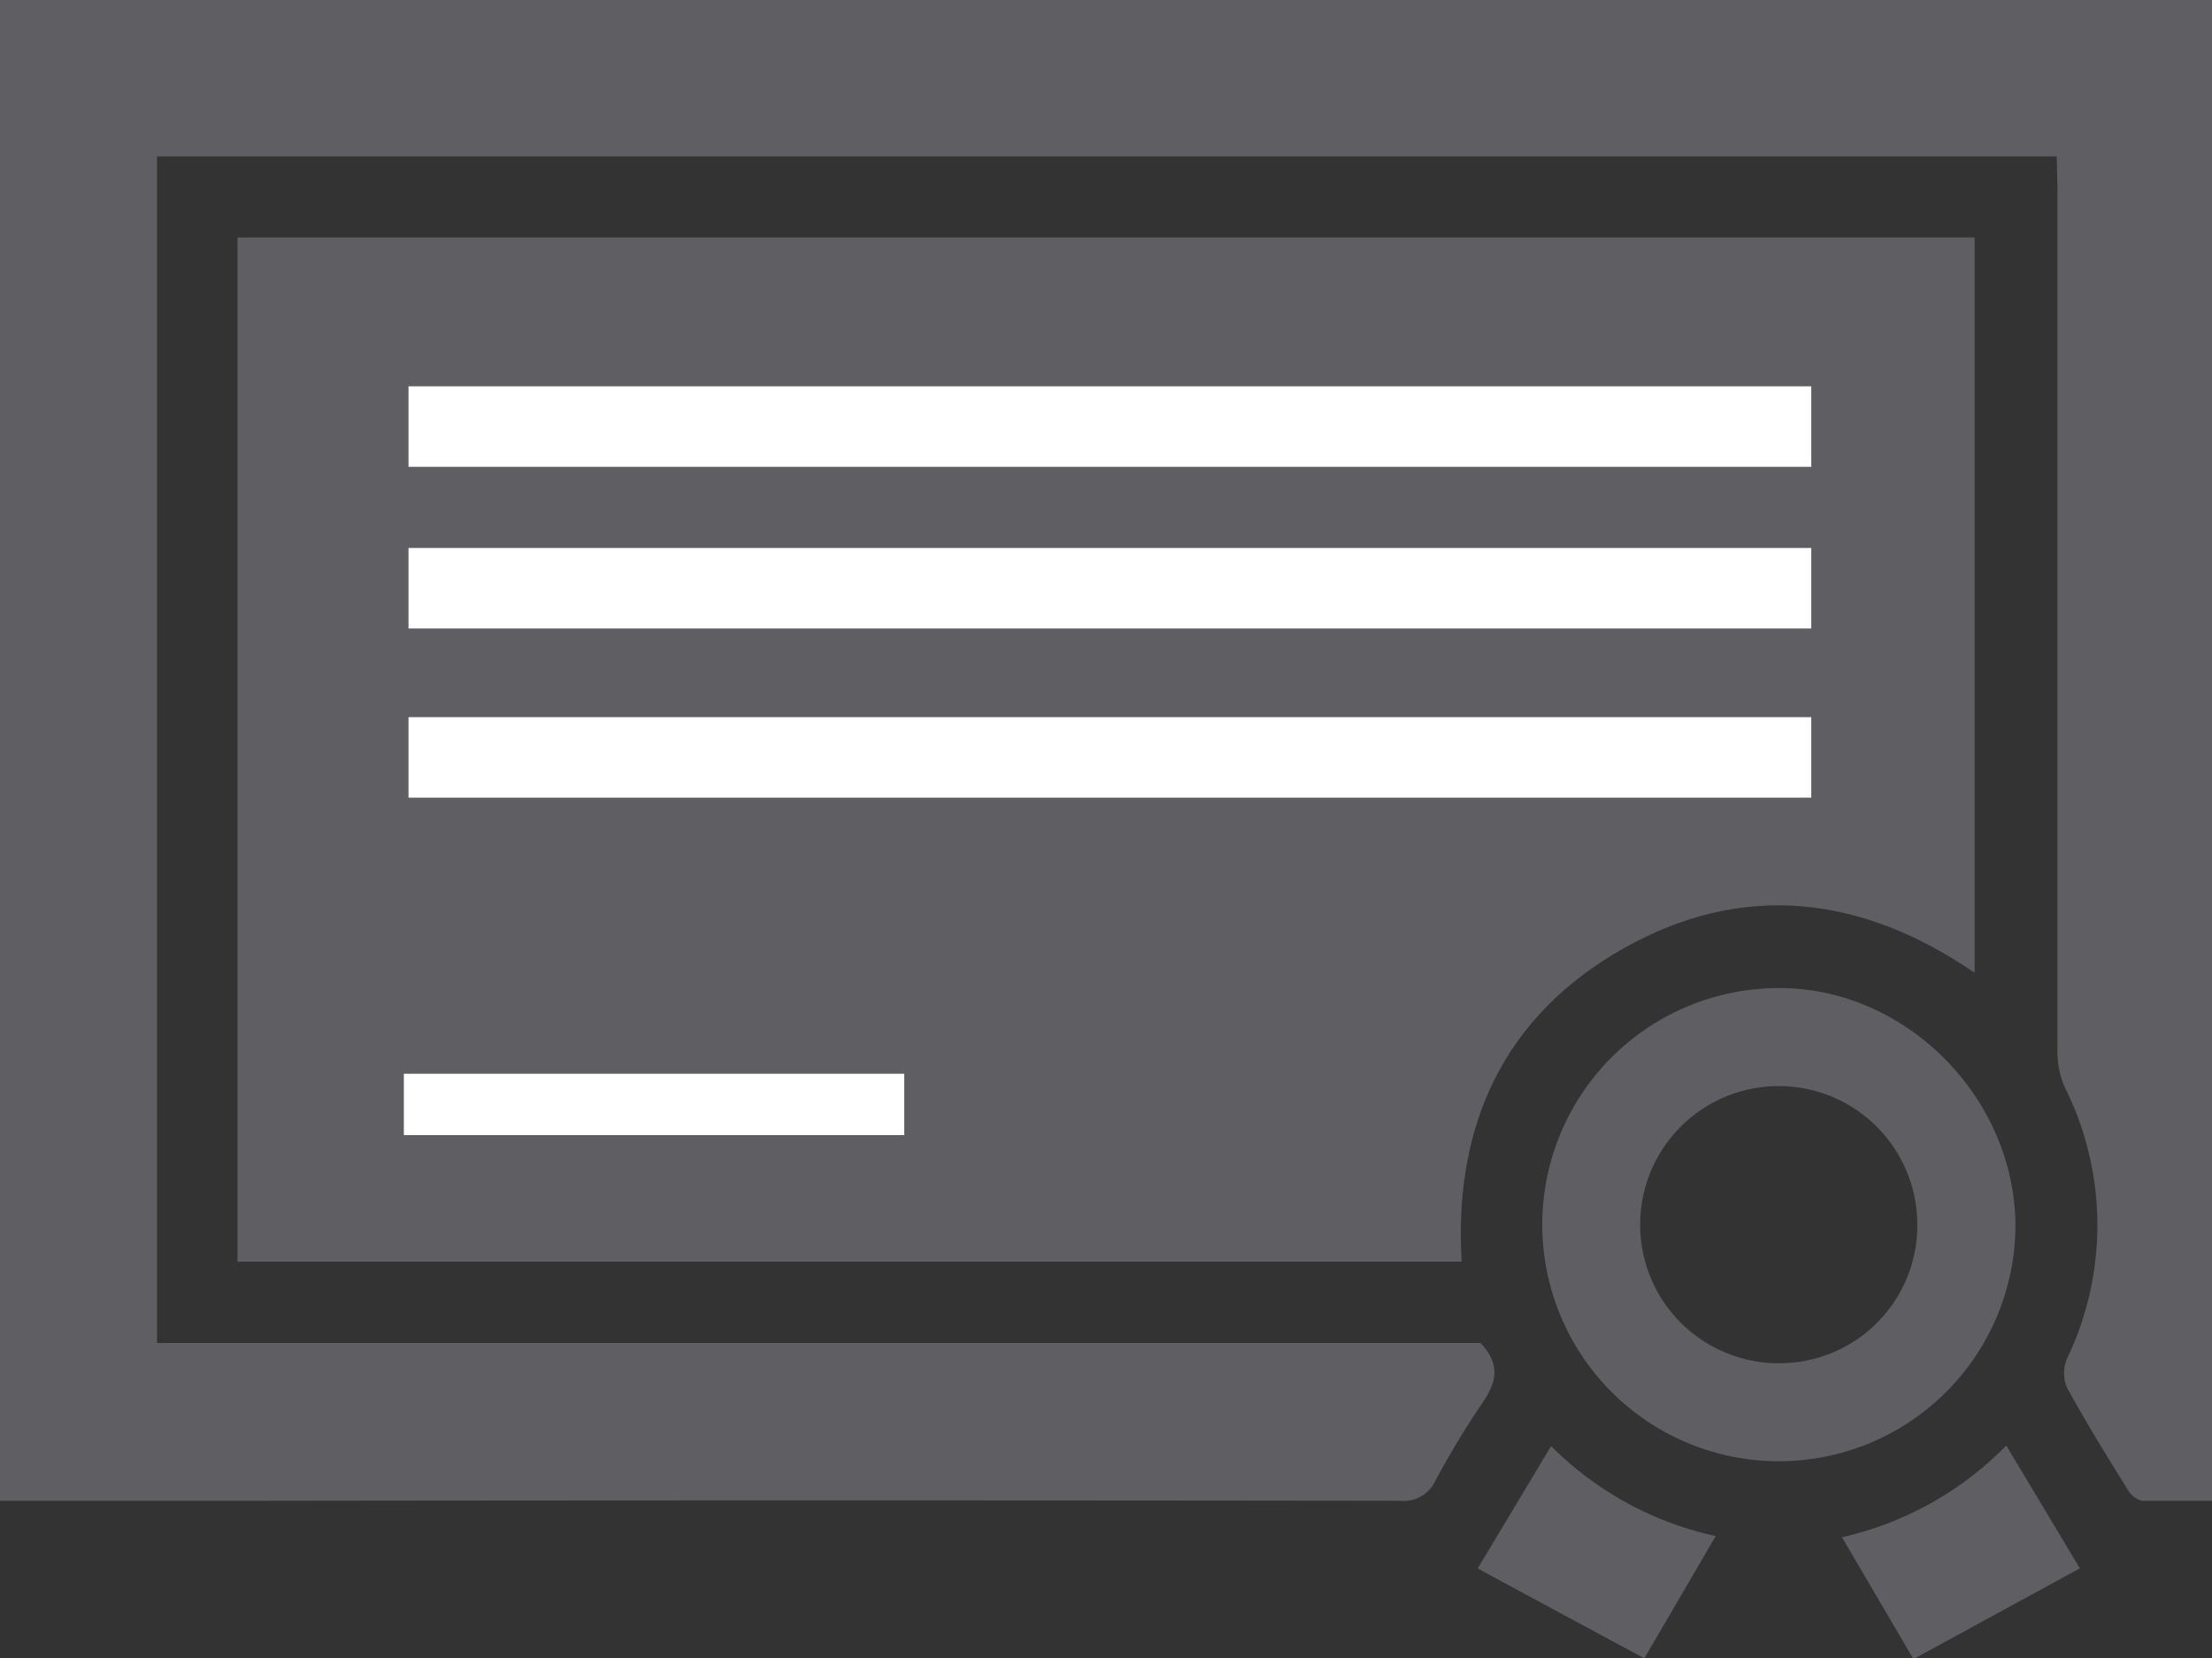 <svg xmlns="http://www.w3.org/2000/svg" viewBox="0 0 170.62 127.93"><rect x="0" y="0" width="170.62" height="127.93" fill="#333333" stroke="none"/><defs><style>.cls-1{fill:#5f5e63;}.cls-2{fill:#fff;}</style></defs><title>Asset 19</title><g id="Layer_2" data-name="Layer 2"><g id="Слой_1" data-name="Слой 1"><path class="cls-1" d="M158.64,12.06H12.11V103.6H114.2c1.6,1.69,1.2,3.07.15,4.61a67.07,67.07,0,0,0-3.63,6,2.67,2.67,0,0,1-2.69,1.56q-44-.06-87.94,0H0V0H170.62V115.77c-1.77,0-3.59,0-5.39,0a1.79,1.79,0,0,1-1.11-.86c-1.61-2.59-3.22-5.19-4.68-7.86a2.88,2.88,0,0,1,0-2.25,23.79,23.79,0,0,0-.21-21,7,7,0,0,1-.53-2.94q0-33.2,0-66.39Z"/><path class="cls-1" d="M119.64,111.55a25.63,25.63,0,0,0,12.7,6.94c-1.86,3.19-3.62,6.21-5.51,9.43-4.31-2.32-8.53-4.59-12.85-6.93Z"/><path class="cls-1" d="M154.75,111.51l5.68,9.47-12.84,7-5.51-9.4A25.62,25.62,0,0,0,154.75,111.51Z"/><path class="cls-1" d="M18.32,18.32v79h94.42c-.62-10.6,3.31-19,12.52-24.18s18.36-4.06,27.05,1.9V18.32Z"/><path class="cls-1" d="M137.37,76.22a18.25,18.25,0,1,0,18.09,18.44C155.48,84.79,147.14,76.28,137.37,76.22Zm-.16,28.94a10.69,10.69,0,1,1,10.68-10.64A10.63,10.63,0,0,1,137.21,105.16Z"/><rect class="cls-2" x="31.51" y="29.8" width="108.2" height="6.21"/><rect class="cls-2" x="31.51" y="42.27" width="108.2" height="6.21"/><rect class="cls-2" x="31.51" y="55.32" width="108.2" height="6.21"/><polyline class="cls-2" points="69.75 87.56 69.75 82.83 31.15 82.83 31.15 87.56"/></g></g></svg>